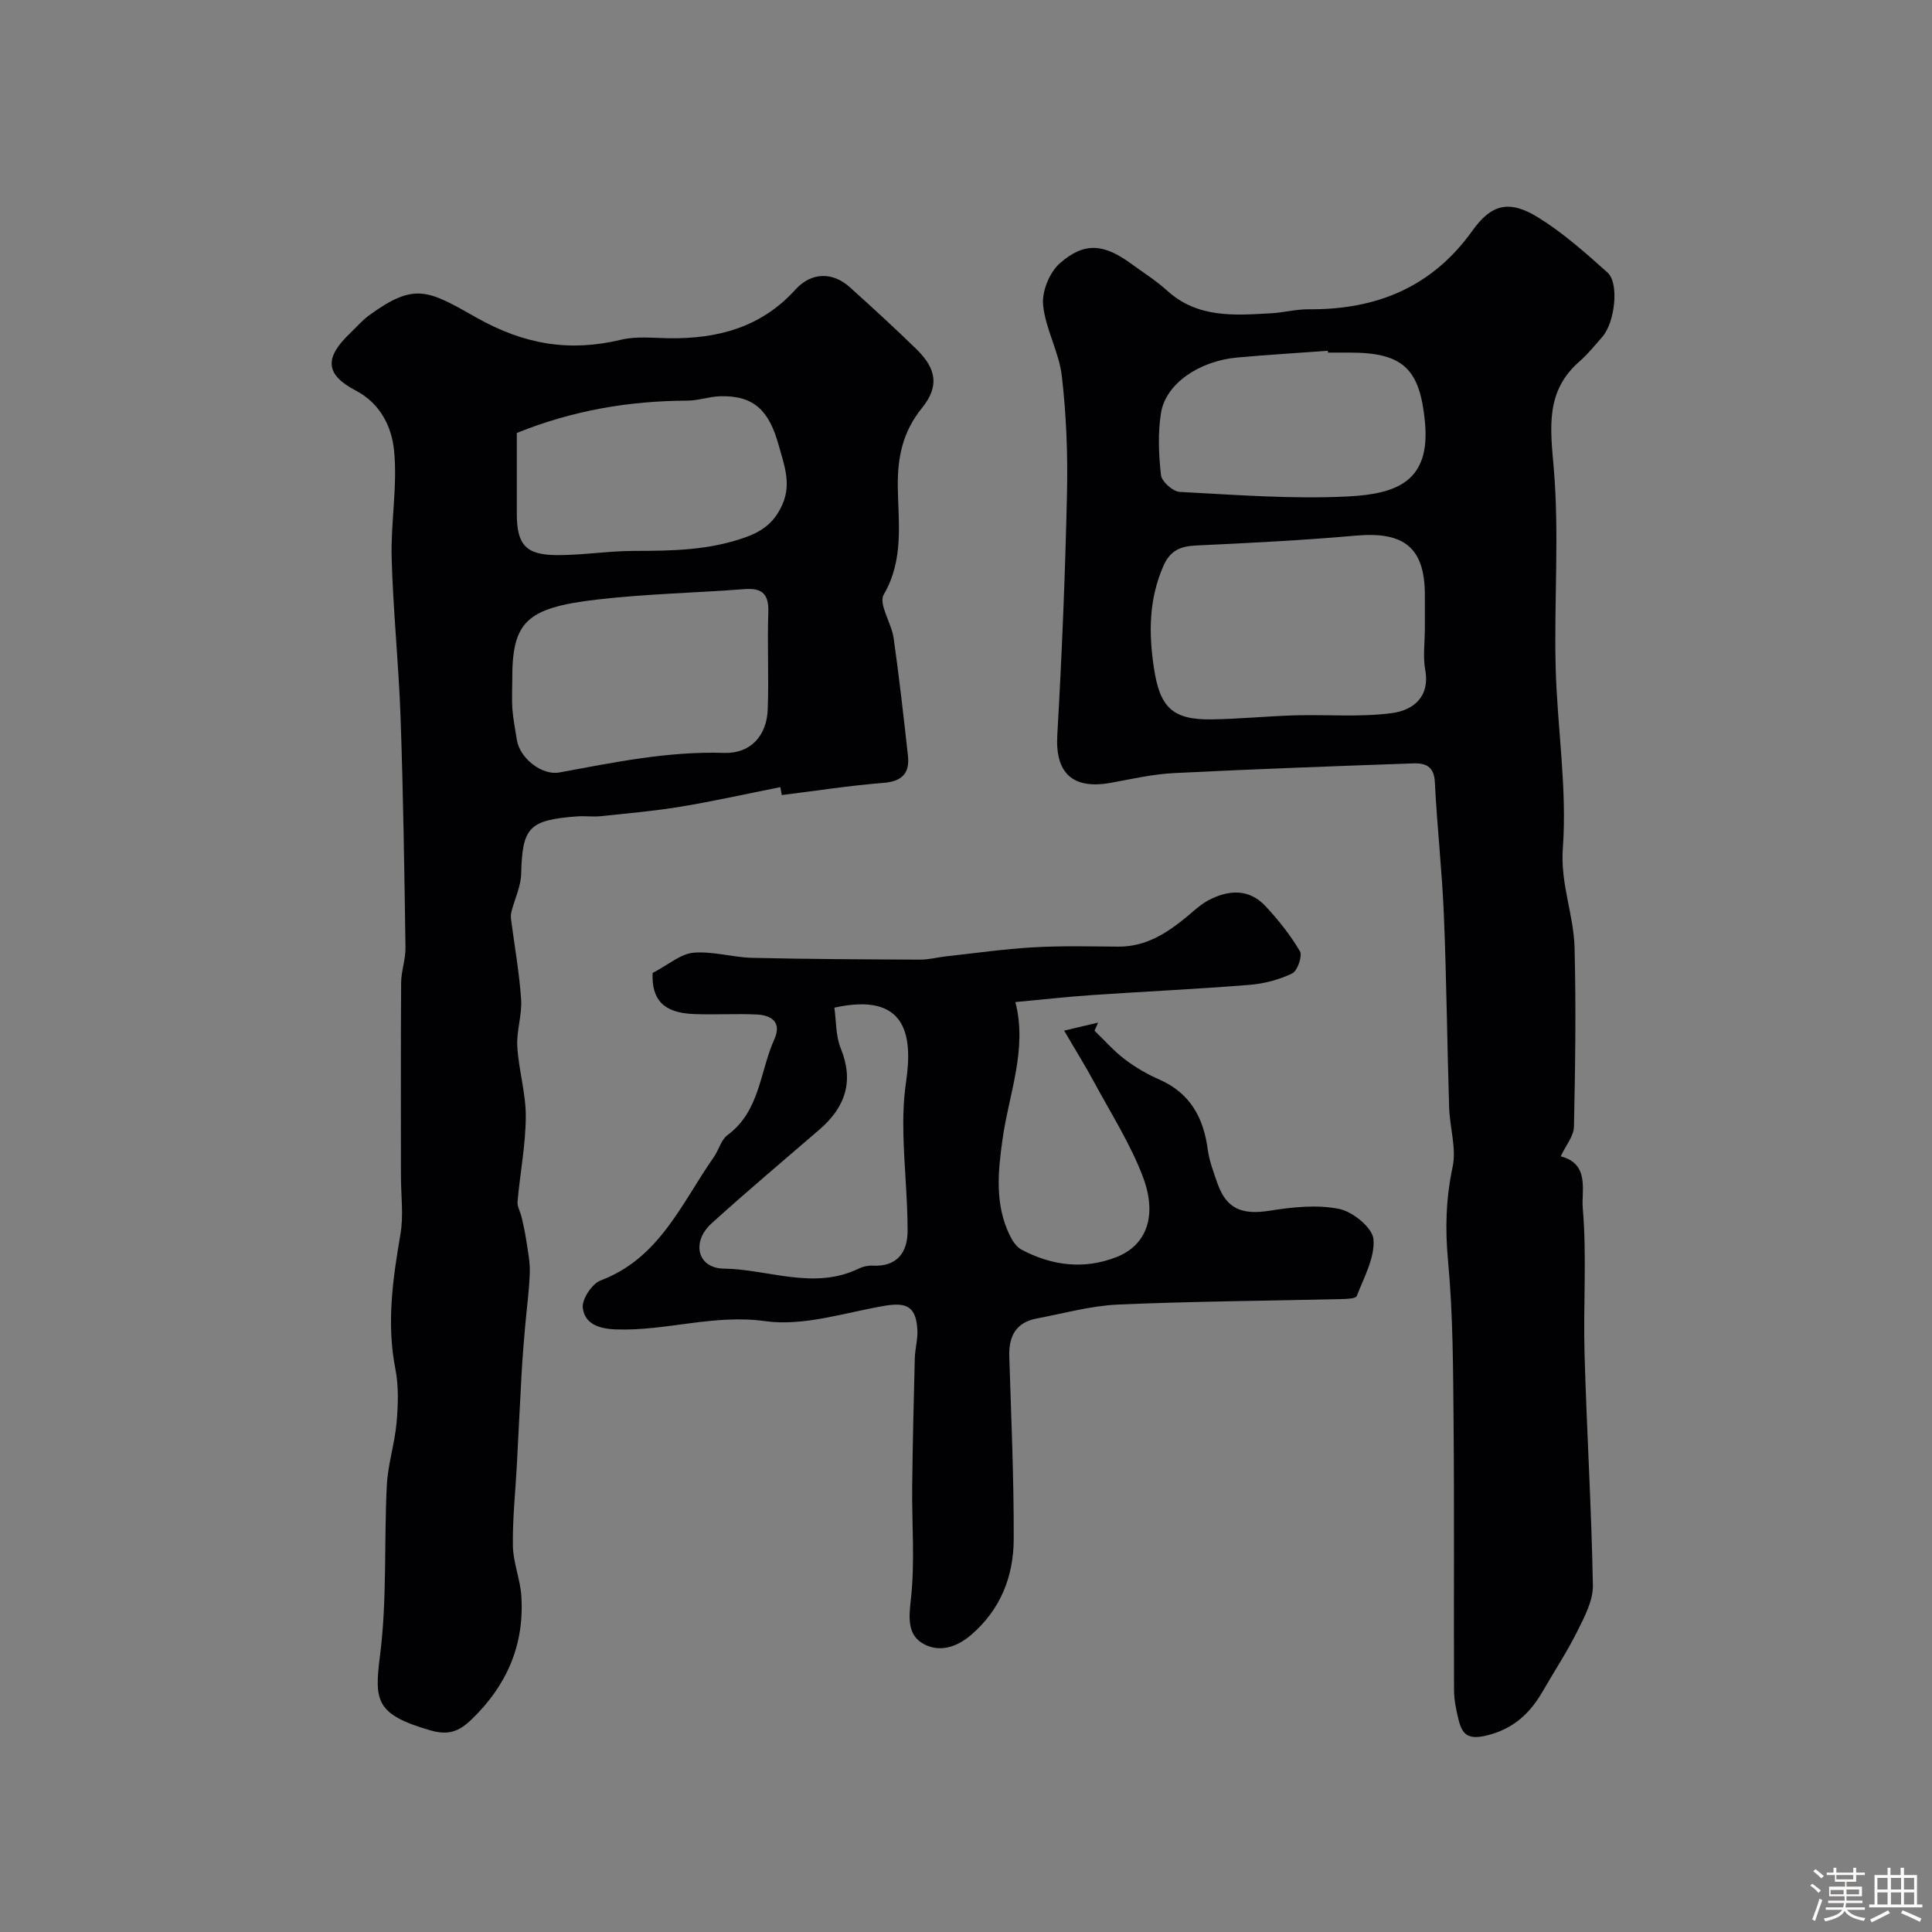 <svg enable-background="new 0 0 400 400" viewBox="0 0 400 400" xmlns="http://www.w3.org/2000/svg"><rect x="0" y="0" width="400" height="400" fill="#808080" stroke="none"/><path d="m374.8 390.4.4-.4c.7.5 1.3 1 1.8 1.4l-.5.5c-.5-.6-1.1-1.1-1.7-1.5zm1 7.3-.6-.3c.5-1.4 1.1-2.8 1.5-4.3.2.1.4.2.6.3-.5 1.3-1 2.8-1.5 4.3zm-.4-10.3.5-.4c.4.3 1 .8 1.7 1.4l-.5.5c-.5-.5-1.1-1-1.7-1.5zm2.5.3h1.7v-1h.6v1h3.5v-1h.6v1h1.8v.5h-1.8v1.4h-2v1h3.2v2h-3.2v.9h3.3v.5h-3.4c0 .3-.1.6-.1.9h4v.5h-3.7c.7.9 1.9 1.5 3.8 1.7-.1.2-.2.4-.3.6-2.1-.4-3.5-1.1-4-2.1-.4 1-1.8 1.7-4 2.2-.1-.2-.2-.4-.3-.6 2.1-.4 3.4-1 3.8-1.8h-3.4v-.5h3.6c.1-.3.1-.6.2-.9h-3.3v-.5h3.4c0-.3 0-.6 0-.9h-3.2v-2h3.3v-1h-2.1v-1.4h-1.7v-.5zm1.1 3.5v1h2.7c0-.3 0-.4 0-.4 0-.1 0-.2 0-.2 0-.1 0-.2 0-.3h-2.7zm1.2-3v.9h3.5v-.9zm4.7 3h-2.6v.6.4h2.6z" fill="#fcfbfa"/><path d="m393.6 386.7h.6v1.5h2.7v6.1h1.1v.6h-11v-.6h1.1v-6.1h2.7v-1.5h.6v1.5h2.1v-1.5zm-2.7 8.8.4.6c-1.2.6-2.5 1.3-3.8 1.9-.1-.2-.2-.4-.3-.6 1.2-.6 2.5-1.2 3.7-1.9zm-2.2-6.7v2.4h2.1v-2.4zm0 3v2.5h2.1v-2.5zm2.8-3v2.4h2.1v-2.4zm0 3v2.5h2.1v-2.5zm6 6.1c-1.4-.7-2.7-1.3-3.9-1.8l.3-.6c1.5.6 2.7 1.2 3.9 1.7zm-1.2-9.1h-2.1v2.4h2.1zm-2.1 3v2.5h2.1v-2.5z" fill="#fcfbfa"/><g fill="#010103"><path d="m323.13 239.41c6.07 1.53 4.26 7.2 4.56 10.63.86 9.98.09 20.09.37 30.13.45 16.02 1.44 32.03 1.73 48.06.06 3.17-1.75 6.54-3.24 9.54-2.1 4.23-4.73 8.19-7.08 12.29-2.69 4.68-6.13 7.93-11.78 9.28-3.7.88-4.94-.22-5.68-3.17-.51-2.04-.96-4.16-.97-6.25-.07-18.38.07-36.75-.09-55.13-.1-11.27-.11-22.58-1.15-33.77-.62-6.65-.44-12.9.95-19.42.82-3.87-.6-8.18-.72-12.3-.42-13.29-.54-26.58-1.09-39.86-.38-9.19-1.42-18.35-1.87-27.54-.16-3.29-2.01-3.94-4.47-3.85-16.52.59-33.04 1.18-49.55 2.01-4.37.22-8.71 1.22-13.04 2.01-7.99 1.45-11.56-2.06-11.11-9.86.96-16.68 1.64-33.38 2.01-50.08.18-8.09-.14-16.25-1.07-24.28-.58-4.99-3.39-9.73-3.88-14.72-.27-2.81 1.35-6.78 3.5-8.65 5.09-4.44 9.1-4 14.75.13 2.51 1.83 5.16 3.5 7.45 5.58 6.32 5.72 13.94 5.1 21.52 4.67 2.61-.15 5.21-.85 7.81-.83 13.99.11 25.51-4.57 33.87-16.29 3.93-5.51 7.66-6.4 13.6-2.72 5.17 3.2 9.81 7.33 14.36 11.41 2.47 2.21 1.52 10.38-1.09 13.33-1.53 1.74-2.99 3.57-4.73 5.08-7.07 6.19-6.03 13.71-5.31 22.14 1.16 13.59.05 27.35.39 41.03.31 12.55 2.4 25.17 1.49 37.59-.54 7.41 2.26 13.77 2.43 20.66.31 12.33.14 24.68-.13 37.02-.04 1.94-1.66 3.82-2.74 6.13zm-28.13-109.23c0-2.33 0-4.66 0-6.99 0-9.75-4.24-13.18-14.22-12.3-10.98.97-22 1.53-33.01 2.04-3.26.15-5.44.93-6.88 4.2-3.02 6.87-3.09 13.77-2 21.06 1.22 8.14 3.7 10.89 12.03 10.75 5.76-.09 11.51-.67 17.27-.84 6.67-.19 13.43.42 20-.46 4.27-.57 7.94-3.24 6.88-9-.49-2.72-.07-5.63-.07-8.46zm-20.06-57.18c-.01-.13-.02-.25-.03-.38-6.25.46-12.5.84-18.74 1.4-7.9.71-14.81 5.42-15.79 11.44-.68 4.21-.49 8.65-.01 12.91.15 1.33 2.46 3.39 3.86 3.47 11.57.61 23.2 1.52 34.74.95 10.33-.51 17.22-3.18 16.05-15.43-1.05-11.03-4.52-14.36-15.59-14.36-1.5 0-2.99 0-4.49 0z"/><path d="m161.56 162.97c-6.87 1.36-13.71 2.9-20.61 4.04-5.48.91-11.03 1.39-16.55 1.97-1.65.17-3.34-.08-5 .05-9.95.76-11.25 2.3-11.5 11.91-.07 2.59-1.32 5.14-1.99 7.73-.14.54-.17 1.14-.1 1.69.71 5.51 1.71 11 2.08 16.54.22 3.23-.98 6.55-.79 9.78.29 4.87 1.79 9.71 1.76 14.55-.04 5.85-1.19 11.69-1.71 17.54-.09 1.05.6 2.15.85 3.25.36 1.57.72 3.15.95 4.74.33 2.22.81 4.47.74 6.7-.12 3.74-.65 7.47-.97 11.2-.27 3.12-.53 6.25-.71 9.37-.36 6.43-.66 12.86-1 19.29-.3 5.59-.91 11.18-.82 16.76.06 3.47 1.53 6.9 1.75 10.39.64 10.07-2.99 18.47-10.28 25.49-2.65 2.56-4.82 3.39-8.67 2.26-11.21-3.28-11.51-6.05-10.31-15.48 1.48-11.62.81-23.5 1.41-35.25.22-4.35 1.64-8.63 2.02-12.99.32-3.66.45-7.49-.25-11.07-1.86-9.45-.54-18.62 1.05-27.91.67-3.91.1-8.03.1-12.06 0-13.33-.05-26.66.04-39.99.02-2.44.94-4.87.9-7.3-.23-15.83-.46-31.66-1.01-47.47-.38-11.04-1.54-22.06-1.85-33.11-.21-7.45 1.24-15.01.49-22.37-.48-4.77-2.77-9.66-7.89-12.34-6.35-3.31-6.58-6.76-1.25-11.84 1.32-1.26 2.52-2.7 3.99-3.76 9.5-6.92 12.21-5.17 22.24.49 9.9 5.58 19.25 7.13 29.95 4.56 3.16-.76 6.62-.34 9.94-.3 10.06.13 19.04-2.25 26.12-10.07 3.33-3.67 7.74-3.67 11.25-.51 4.67 4.21 9.31 8.45 13.81 12.84 4.18 4.08 4.74 7.74 1.15 12.17-4 4.93-5.1 10.24-5.01 16.43.11 7.44 1.28 15.01-2.91 22.21-1.13 1.94 1.61 5.91 2.05 9.02 1.15 8.09 2.06 16.22 2.96 24.35.4 3.65-1.24 5.32-5.11 5.62-7.02.56-14.01 1.65-21.01 2.52-.1-.55-.2-1.1-.3-1.64zm-55.5-22.07c0 2-.12 4 .03 5.99.17 2.11.6 4.19.92 6.29.58 3.76 5.14 7.42 8.8 6.75 11.29-2.08 22.49-4.42 34.12-4.05 5.47.17 8.82-3.55 9.02-9 .25-6.68-.11-13.38.12-20.06.13-3.72-1.15-5.13-4.88-4.85-10.18.78-20.42.98-30.55 2.16-14.86 1.72-17.64 4.68-17.58 16.77zm.94-51.26v16.68c0 6.45 1.84 8.59 8.32 8.61 5.31.02 10.61-.86 15.92-.87 7.91-.01 15.68-.11 23.32-2.9 3.72-1.36 5.99-3.37 7.47-6.82 1.82-4.26.35-8-.82-12.19-1.96-7.03-4.99-10.3-12.09-10.11-2.27.06-4.53.9-6.79.91-12.06.04-23.74 2.01-35.33 6.69z"/><path d="m135.12 201.44c3.33-1.74 5.8-3.95 8.43-4.19 3.99-.35 8.1.96 12.17 1.06 11.6.27 23.21.32 34.82.37 1.78.01 3.56-.48 5.35-.68 6.02-.66 12.03-1.52 18.07-1.87 5.84-.33 11.7-.18 17.56-.14 5.6.04 9.94-2.69 14.04-6.06 1.52-1.25 2.97-2.66 4.68-3.56 4.12-2.16 8.34-2.43 11.76 1.23 2.67 2.86 5.16 5.99 7.14 9.35.56.96-.52 4.07-1.61 4.59-2.72 1.31-5.85 2.13-8.87 2.37-10.85.87-21.73 1.37-32.59 2.11-5.25.36-10.48.95-15.85 1.45 2.53 9.77-1.33 18.96-2.66 28.42-.94 6.7-1.62 13.45 1.49 19.85.55 1.13 1.37 2.41 2.42 2.97 6.31 3.36 12.99 4.19 19.72 1.54 6.16-2.43 8.51-8.5 5.42-16.64-2.58-6.79-6.58-13.06-10.05-19.5-1.82-3.38-3.86-6.64-6.24-10.73 2.99-.71 5.01-1.18 7.03-1.66-.25.56-.49 1.12-.74 1.68 2.08 2 4 4.2 6.28 5.93 2.19 1.67 4.65 3.08 7.17 4.19 6.36 2.81 9.11 7.88 9.99 14.46.32 2.39 1.21 4.72 2.01 7.02 1.85 5.29 5.1 6.58 10.83 5.66 4.72-.75 9.77-1.29 14.36-.37 2.81.56 6.9 3.89 7.11 6.26.33 3.81-1.97 7.91-3.45 11.77-.21.55-2.09.62-3.2.64-15.43.37-30.87.46-46.29 1.14-5.62.25-11.2 1.83-16.78 2.88-4.33.82-5.81 3.7-5.68 7.88.4 12.6.96 25.2.92 37.8-.03 7.68-2.69 14.55-8.8 19.81-3.1 2.67-6.7 3.7-9.98 1.82-3.2-1.84-2.96-5.24-2.52-9.12.88-7.72.19-15.62.28-23.44.1-8.84.31-17.69.54-26.53.05-1.96.64-3.93.53-5.87-.26-4.76-2.15-5.78-6.83-4.97-8.21 1.41-16.75 4.28-24.67 3.17-10.66-1.49-20.56 2.08-30.89 1.71-3.68-.13-6.47-1.19-6.88-4.46-.22-1.77 1.91-5.01 3.7-5.68 12.23-4.61 16.77-16.04 23.45-25.57 1.02-1.46 1.49-3.55 2.81-4.52 6.74-4.97 6.68-13.14 9.7-19.84 1.57-3.47-.53-4.99-3.65-5.13-4.32-.2-8.67.08-12.99-.09-6.35-.24-8.8-3-8.56-8.51zm37.63 7.18c.39 2.76.26 5.82 1.31 8.41 2.81 6.9.92 12.24-4.42 16.85-7.47 6.45-15.04 12.8-22.34 19.43-4.2 3.82-2.92 9.26 2.53 9.34 9.31.14 18.7 4.52 28-.02.85-.41 1.91-.64 2.85-.59 5.15.25 7.24-2.84 7.23-7.28-.01-6.61-.71-13.22-.87-19.84-.09-3.64.02-7.33.55-10.92 1.42-9.69.08-18.65-14.84-15.38z"/></g></svg>
